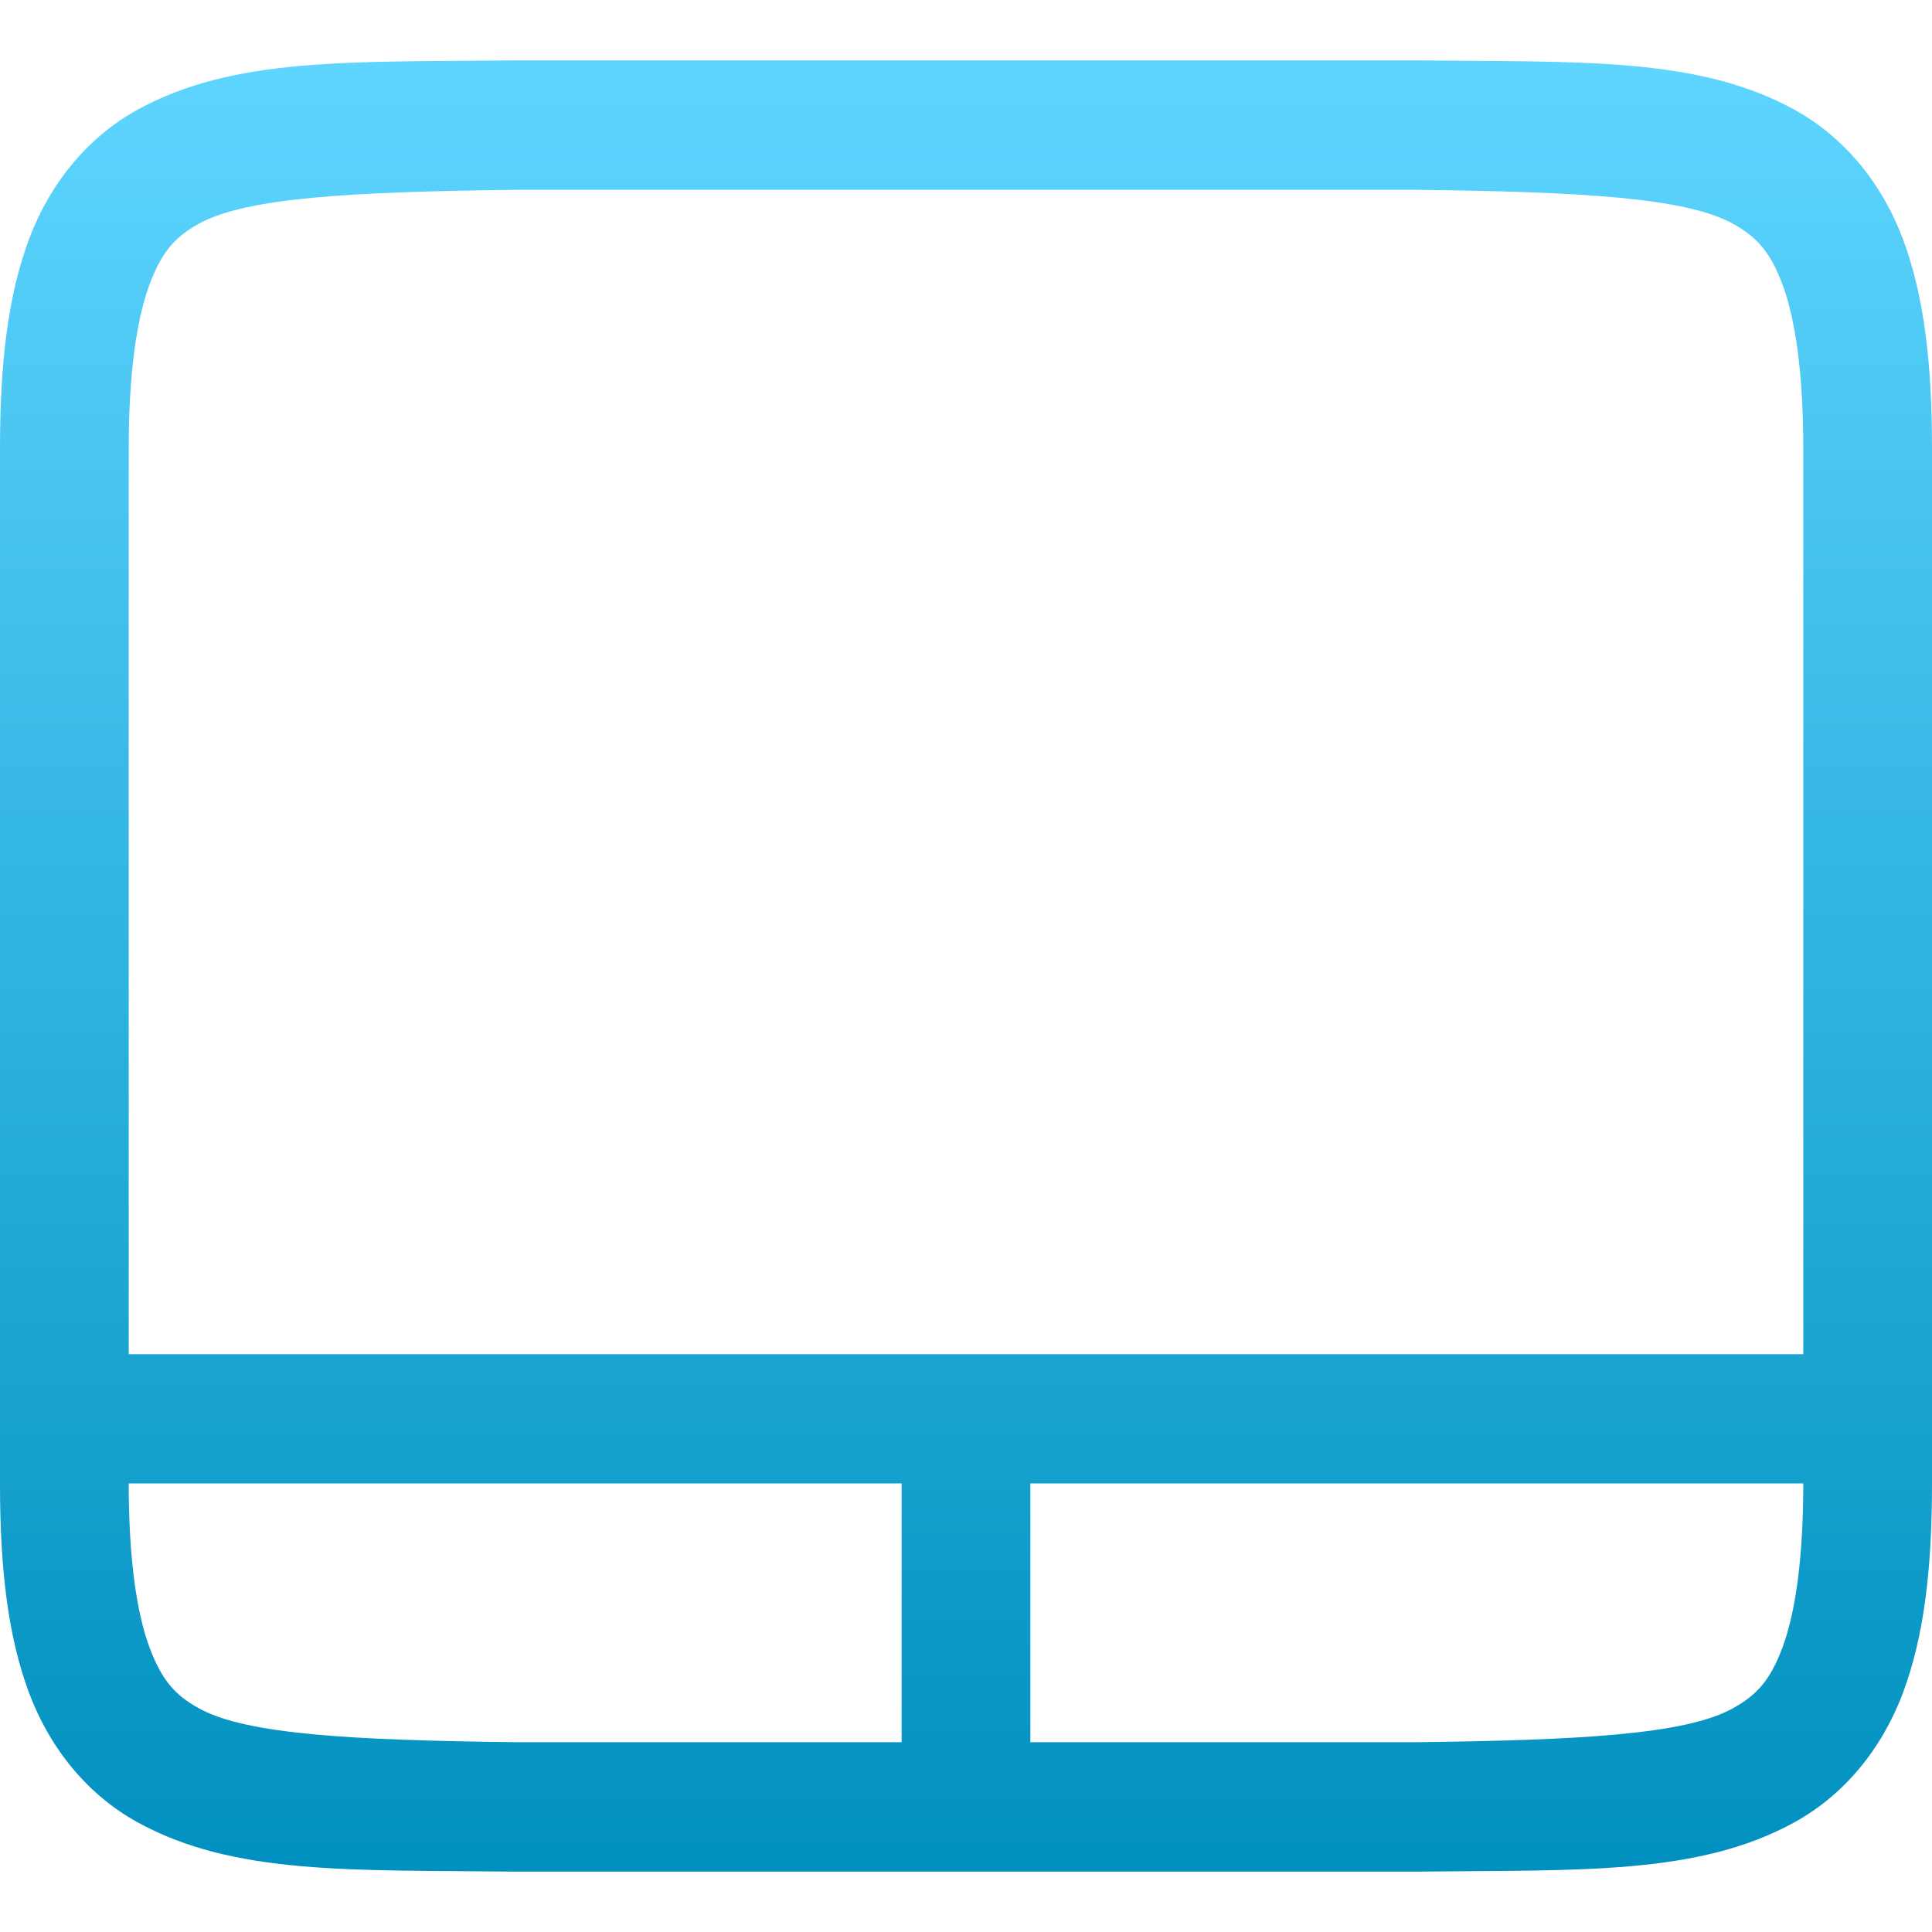 <svg xmlns="http://www.w3.org/2000/svg" width="16" height="16" version="1.1">
 <defs>
   <style id="current-color-scheme" type="text/css">
   .ColorScheme-Text { color: #a6a6a6; } .ColorScheme-Highlight { color:#5294e2; }
  </style>
  <linearGradient id="arrongin" x1="0%" x2="0%" y1="0%" y2="100%">
   <stop offset="0%" style="stop-color:#dd9b44; stop-opacity:1"/>
   <stop offset="100%" style="stop-color:#ad6c16; stop-opacity:1"/>
  </linearGradient>
  <linearGradient id="aurora" x1="0%" x2="0%" y1="0%" y2="100%">
   <stop offset="0%" style="stop-color:#09D4DF; stop-opacity:1"/>
   <stop offset="100%" style="stop-color:#9269F4; stop-opacity:1"/>
  </linearGradient>
  <linearGradient id="cyberneon" x1="0%" x2="0%" y1="0%" y2="100%">
    <stop offset="0" style="stop-color:#0abdc6; stop-opacity:1"/>
    <stop offset="1" style="stop-color:#ea00d9; stop-opacity:1"/>
  </linearGradient>
  <linearGradient id="fitdance" x1="0%" x2="0%" y1="0%" y2="100%">
   <stop offset="0%" style="stop-color:#1AD6AB; stop-opacity:1"/>
   <stop offset="100%" style="stop-color:#329DB6; stop-opacity:1"/>
  </linearGradient>
  <linearGradient id="oomox" x1="0%" x2="0%" y1="0%" y2="100%">
   <stop offset="0%" style="stop-color:#5ed5ff; stop-opacity:1"/>
   <stop offset="100%" style="stop-color:#0090bf; stop-opacity:1"/>
  </linearGradient>
  <linearGradient id="rainblue" x1="0%" x2="0%" y1="0%" y2="100%">
   <stop offset="0%" style="stop-color:#00F260; stop-opacity:1"/>
   <stop offset="100%" style="stop-color:#0575E6; stop-opacity:1"/>
  </linearGradient>
  <linearGradient id="sunrise" x1="0%" x2="0%" y1="0%" y2="100%">
   <stop offset="0%" style="stop-color: #FF8501; stop-opacity:1"/>
   <stop offset="100%" style="stop-color: #FFCB01; stop-opacity:1"/>
  </linearGradient>
  <linearGradient id="telinkrin" x1="0%" x2="0%" y1="0%" y2="100%">
   <stop offset="0%" style="stop-color: #b2ced6; stop-opacity:1"/>
   <stop offset="100%" style="stop-color: #6da5b7; stop-opacity:1"/>
  </linearGradient>
  <linearGradient id="60spsycho" x1="0%" x2="0%" y1="0%" y2="100%">
   <stop offset="0%" style="stop-color: #df5940; stop-opacity:1"/>
   <stop offset="25%" style="stop-color: #d8d15f; stop-opacity:1"/>
   <stop offset="50%" style="stop-color: #e9882a; stop-opacity:1"/>
   <stop offset="100%" style="stop-color: #279362; stop-opacity:1"/>
  </linearGradient>
  <linearGradient id="90ssummer" x1="0%" x2="0%" y1="0%" y2="100%">
   <stop offset="0%" style="stop-color: #f618c7; stop-opacity:1"/>
   <stop offset="20%" style="stop-color: #94ffab; stop-opacity:1"/>
   <stop offset="50%" style="stop-color: #fbfd54; stop-opacity:1"/>
   <stop offset="100%" style="stop-color: #0f83ae; stop-opacity:1"/>
  </linearGradient>
 </defs>
 <path fill="url(#oomox)" class="ColorScheme-Text" d="M 4.26 0.5 C 2.918 0.516 1.936 0.467 1.133 0.912 C 0.731 1.135 0.416 1.512 0.24 1.982 C 0.065 2.452 1.110223e-16 3.01 0 3.715 L 0 12.285 C 0 12.99 0.065 13.548 0.24 14.018 C 0.416 14.488 0.731 14.865 1.133 15.088 C 1.936 15.533 2.918 15.484 4.26 15.5 L 4.266 15.5 L 11.736 15.5 L 11.74 15.5 C 13.082 15.484 14.064 15.533 14.867 15.088 C 15.269 14.865 15.584 14.488 15.76 14.018 C 15.935 13.548 16 12.99 16 12.285 L 16 3.715 C 16 3.01 15.935 2.452 15.76 1.982 C 15.584 1.512 15.269 1.135 14.867 0.912 C 14.064 0.467 13.082 0.516 11.74 0.5 L 11.734 0.5 L 4.264 0.5 L 4.26 0.5 z M 4.268 1.572 L 11.734 1.572 C 13.077 1.588 13.959 1.635 14.35 1.852 C 14.545 1.96 14.658 2.079 14.762 2.357 C 14.866 2.636 14.934 3.08 14.934 3.715 L 14.934 11.215 L 1.066 11.215 L 1.066 3.715 C 1.066 3.08 1.134 2.636 1.238 2.357 C 1.342 2.079 1.453 1.96 1.648 1.852 C 2.039 1.635 2.925 1.588 4.268 1.572 z M 1.066 12.285 L 7.467 12.285 L 7.467 14.428 L 4.273 14.428 L 4.268 14.428 C 2.925 14.412 2.039 14.365 1.648 14.148 C 1.453 14.04 1.342 13.921 1.238 13.643 C 1.134 13.364 1.066 12.92 1.066 12.285 z M 8.533 12.285 L 14.934 12.285 C 14.934 12.92 14.866 13.364 14.762 13.643 C 14.658 13.921 14.545 14.04 14.35 14.148 C 13.959 14.365 13.075 14.412 11.732 14.428 L 8.533 14.428 L 8.533 12.285 z"/>
</svg>

